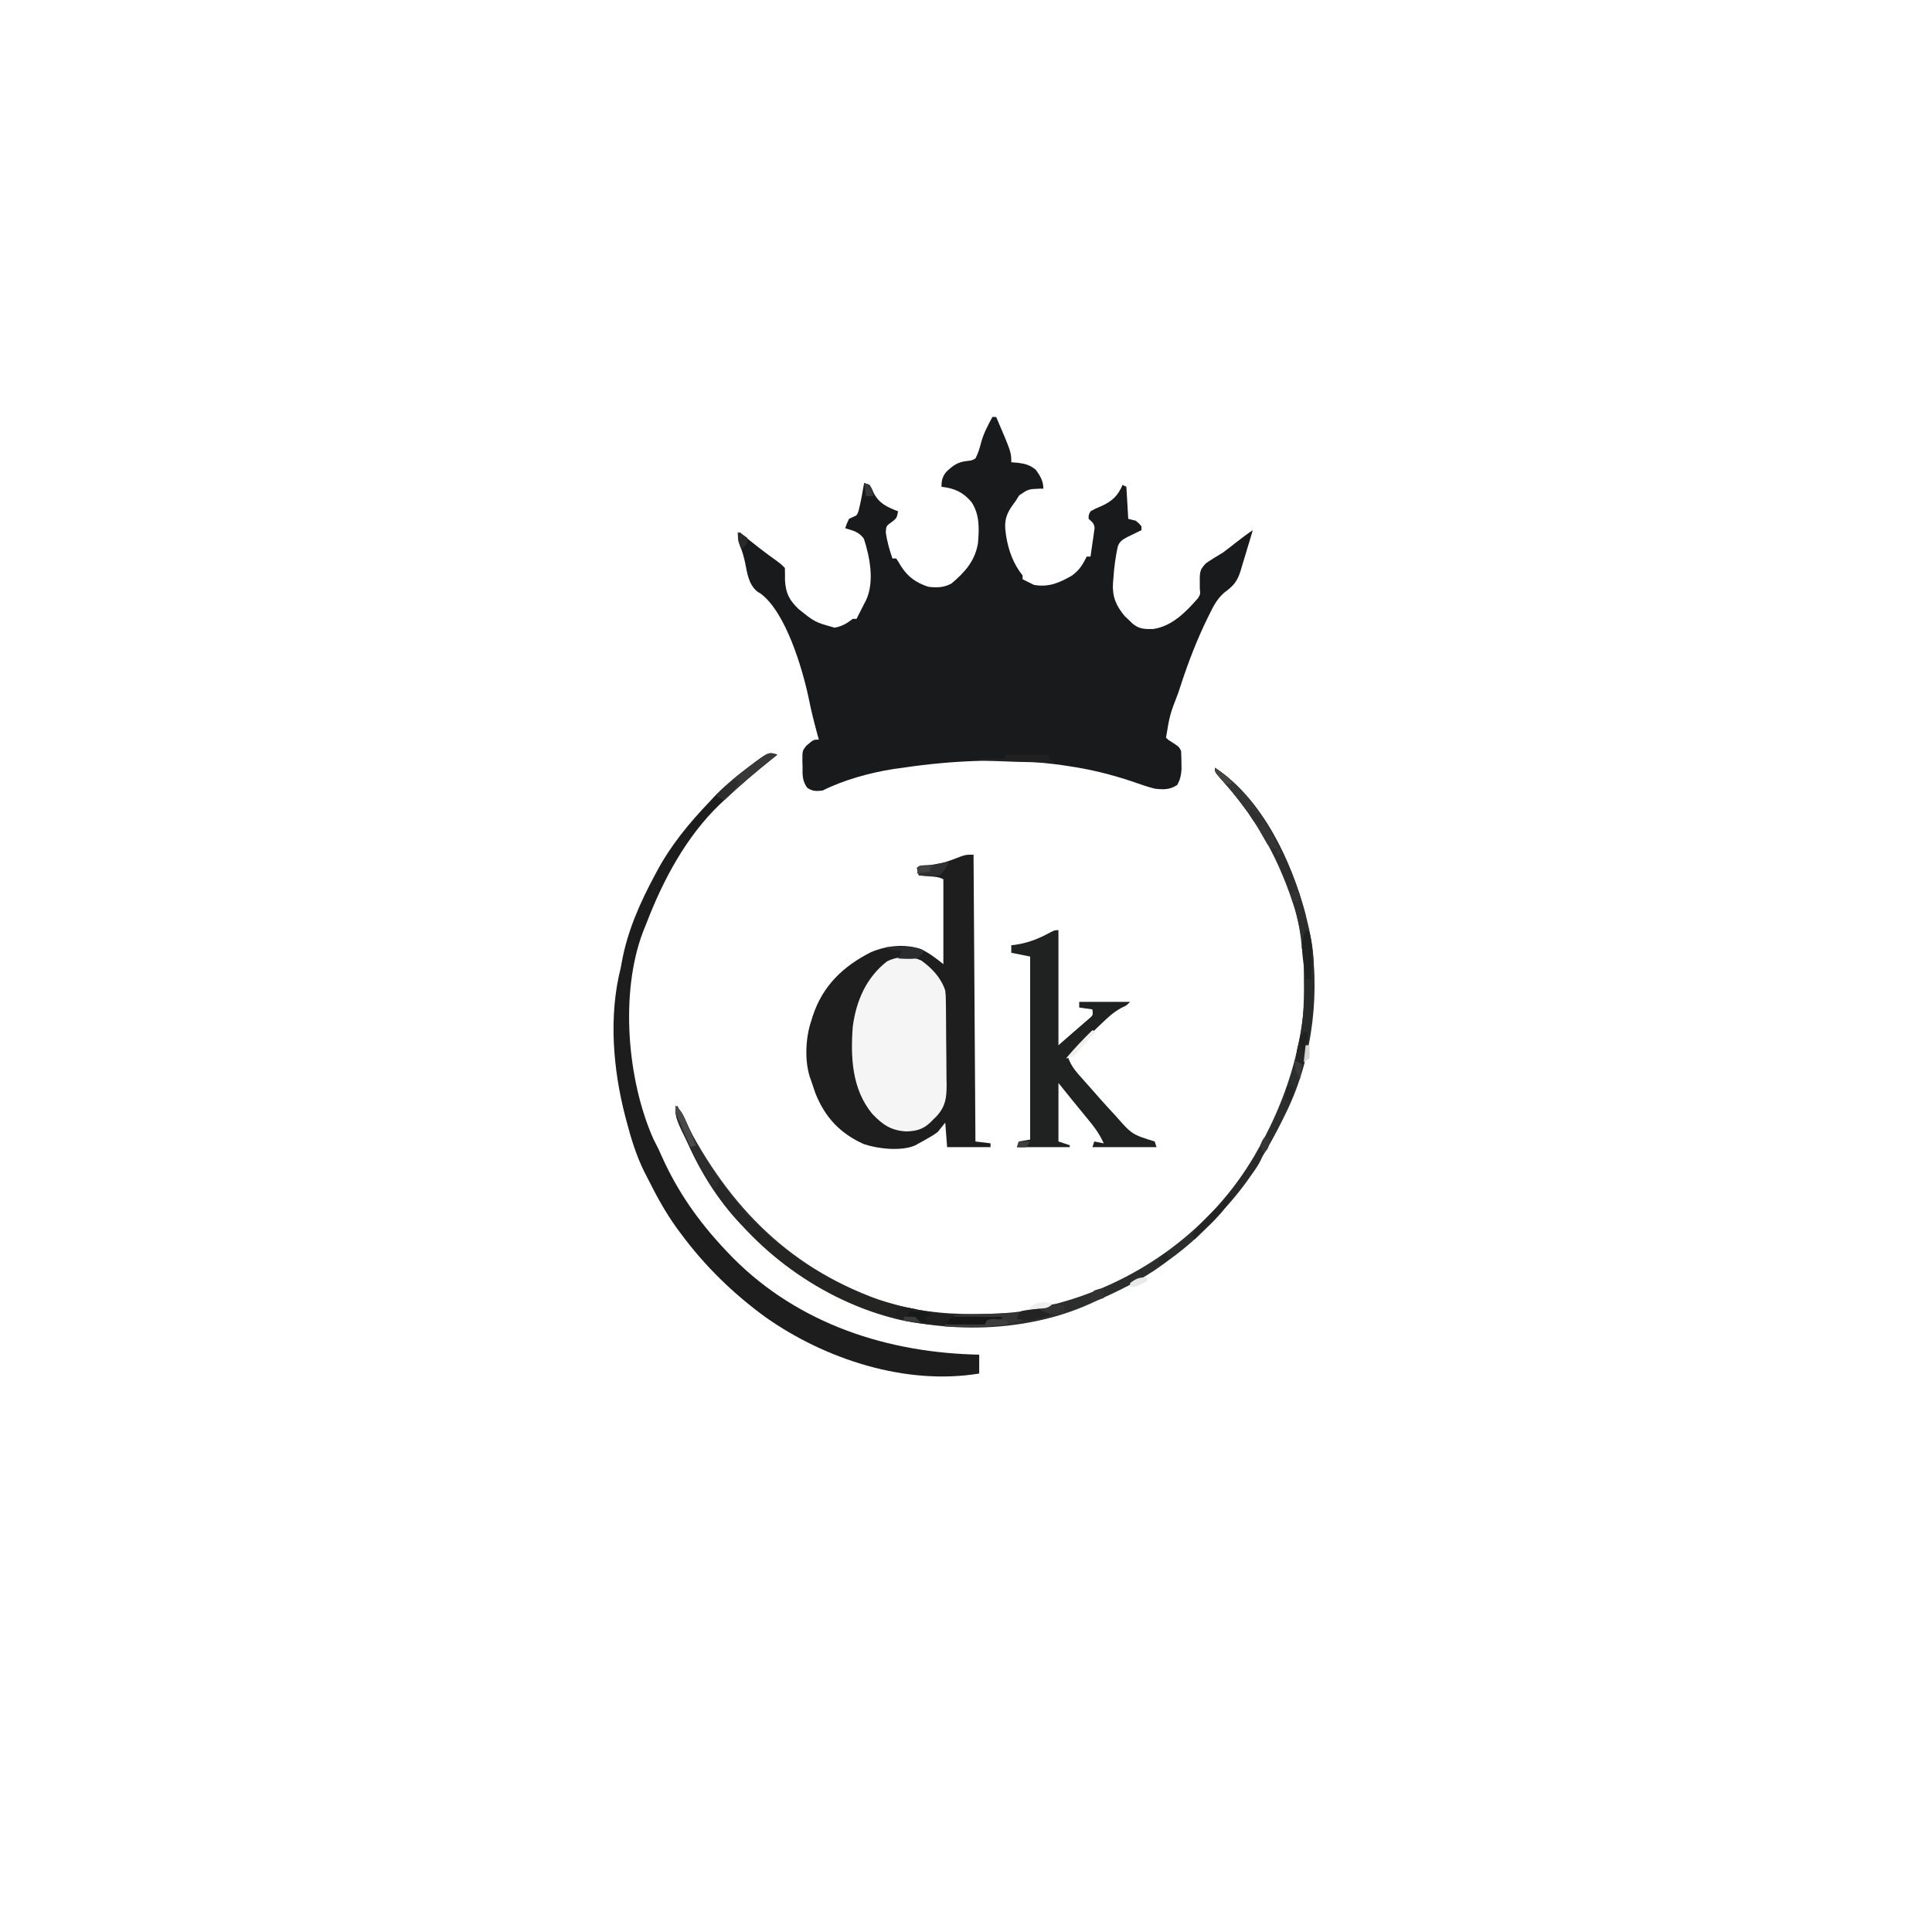<?xml version="1.0" encoding="UTF-8" standalone="no"?>
<svg
   version="1.1"
   width="1024"
   height="1024"
   id="svg212"
   sodipodi:docname="dk_icon.svg"
   inkscape:version="1.2.2 (732a01da63, 2022-12-09)"
   xmlns:inkscape="http://www.inkscape.org/namespaces/inkscape"
   xmlns:sodipodi="http://sodipodi.sourceforge.net/DTD/sodipodi-0.dtd"
   xmlns="http://www.w3.org/2000/svg"
   xmlns:svg="http://www.w3.org/2000/svg">
  <rect width="100%" height="100%" fill="#808080" stroke="none"/>
  <defs
     id="defs216" />
  <sodipodi:namedview
     id="namedview214"
     pagecolor="#ffffff"
     bordercolor="#000000"
     borderopacity="0.25"
     inkscape:showpageshadow="2"
     inkscape:pageopacity="0.0"
     inkscape:pagecheckerboard="0"
     inkscape:deskcolor="#d1d1d1"
     showgrid="false"
     inkscape:zoom="0.70710678"
     inkscape:cx="371.23106"
     inkscape:cy="636.3961"
     inkscape:window-width="1920"
     inkscape:window-height="1009"
     inkscape:window-x="-8"
     inkscape:window-y="-8"
     inkscape:window-maximized="1"
     inkscape:current-layer="svg212" />
  <rect
     style="fill:#ffffff"
     id="rect269"
     width="1023.994"
     height="1023.999"
     x="0.005"
     y="1.3889598e-08" />
  <g
     id="g209"
     style="display:inline">
    <path
       d="m 0,0 c 0.66,0 1.32,0 2,0 8,18.688 8,18.688 8,24 1.217,0.103 2.434,0.206 3.688,0.312 3.785,0.501 6.313,1.188 9.312,3.688 2.317,3.205 4,5.944 4,10 -0.664,0.003 -1.328,0.005 -2.012,0.008 C 19.02,38.254 19.02,38.254 14.188,41.562 13.433,42.692 12.705,43.839 12,45 11.536,45.625 11.072,46.25 10.594,46.895 7.286,51.553 6.211,55.27 7,61 7.107,61.795 7.214,62.591 7.324,63.41 8.61,71.043 11.136,77.92 16,84 c 0,0.66 0,1.32 0,2 0.619,0.309 1.238,0.619 1.875,0.938 C 19.25,87.625 20.625,88.312 22,89 29.76,90.385 35.453,87.933 42.133,84.09 46.111,81.19 47.788,78.348 50,74 c 0.66,0 1.32,0 2,0 0.416,-2.769 0.808,-5.538 1.188,-8.312 0.121,-0.786 0.241,-1.571 0.365,-2.381 0.1,-0.757 0.2,-1.515 0.303,-2.295 0.1,-0.696 0.199,-1.393 0.302,-2.111 C 53.947,56.356 52.841,55.675 51,54 50.953,51.984 50.953,51.984 52,50 54.547,48.578 54.547,48.578 57.75,47.25 63.584,44.541 66.437,41.871 69,36 c 0.66,0.33 1.32,0.66 2,1 0.33,5.61 0.66,11.22 1,17 1.32,0.33 2.64,0.66 4,1 1.75,1.438 1.75,1.438 3,3 0,0.66 0,1.32 0,2 -0.699,0.338 -1.397,0.675 -2.117,1.023 -0.91,0.446 -1.82,0.892 -2.758,1.352 -0.905,0.441 -1.81,0.882 -2.742,1.336 -2.543,1.376 -4.062,2.314 -4.985,5.117 -1.186,5.573 -1.922,11.049 -2.273,16.735 -0.072,0.799 -0.144,1.597 -0.219,2.42 -0.446,7.208 1.586,11.994 6.164,17.514 0.678,0.641 1.356,1.281 2.055,1.941 1.025,0.988 1.025,0.988 2.07,1.996 3.47,3.012 6.489,3.032 10.957,2.961 C 95.179,111.005 102.624,103.295 109,96 c 1.231,-2.071 1.231,-2.071 0.93,-4.977 -0.144,-9.633 -0.144,-9.633 3.125,-13.375 C 115.956,75.605 118.951,73.816 122,72 c 2.382,-1.73 4.691,-3.549 7,-5.375 2.949,-2.298 5.887,-4.55 9,-6.625 -0.959,3.346 -1.98,6.672 -3,10 -0.209,0.713 -0.419,1.425 -0.634,2.16 -0.706,2.391 -1.44,4.772 -2.178,7.153 -0.336,1.165 -0.336,1.165 -0.678,2.353 C 129.743,87.239 127.727,89.58 123,93 c -3.742,3.248 -5.752,6.967 -7.875,11.375 -0.313,0.628 -0.626,1.256 -0.949,1.902 -5.738,11.681 -10.341,23.621 -14.363,35.973 -0.429,1.297 -0.858,2.594 -1.287,3.891 C 94.021,157.837 94.021,157.837 92,170 c 1.505,1.391 1.505,1.391 3.438,2.562 3.468,2.249 3.468,2.249 4.562,4.438 0.123,2.101 0.176,4.207 0.188,6.312 0.014,1.131 0.028,2.261 0.043,3.426 -0.23,3.251 -0.704,5.396 -2.231,8.262 -4.011,2.674 -7.361,2.535 -12,2 -4.002,-1.014 -7.859,-2.376 -11.75,-3.75 C 62.926,189.455 51.815,186.709 40,185 39.241,184.884 38.481,184.769 37.699,184.649 9.755,180.589 -20.176,181.798 -48,186 c -1.452,0.195 -2.904,0.391 -4.355,0.586 C -64.886,188.553 -78.634,192.317 -90,198 c -3.396,0.369 -5.287,0.483 -8.156,-1.461 -2.706,-3.727 -2.505,-6.979 -2.469,-11.477 -0.032,-0.799 -0.064,-1.597 -0.098,-2.42 -0.009,-5.703 -0.009,-5.703 2.032,-8.323 C -94.848,171 -94.848,171 -92,171 c -0.254,-0.92 -0.508,-1.841 -0.77,-2.789 -1.73,-6.364 -3.357,-12.668 -4.605,-19.148 -3.368,-15.835 -12.08,-45.403 -25.406,-55.398 -0.567,-0.343 -1.134,-0.686 -1.719,-1.039 -4.881,-3.922 -5.437,-9.947 -6.652,-15.758 -0.675,-3.079 -1.446,-5.731 -2.66,-8.617 -1.223,-3.346 -1.209,-4.054 -0.188,-7.25 0.666,0.557 1.333,1.114 2.02,1.688 5.783,4.789 11.642,9.334 17.766,13.684 C -112,78 -112,78 -110,80 c 0.073,2.166 0.084,4.333 0.062,6.5 0.43,7.003 2.188,10.469 7.203,15.301 8.641,6.954 8.641,6.954 19.109,9.887 4.068,-0.772 6.358,-2.198 9.625,-4.688 0.66,0 1.32,0 2,0 0.431,-0.866 0.431,-0.866 0.871,-1.75 0.713,-1.421 1.433,-2.838 2.164,-4.25 0.509,-0.99 0.509,-0.99 1.027,-2 0.512,-0.99 0.512,-0.99 1.035,-2 4.453,-9.87 1.966,-22.581 -1.223,-32.5 -2.744,-3.658 -5.532,-4.218 -9.875,-5.5 0.75,-2.375 0.75,-2.375 2,-5 0.66,-0.309 1.32,-0.619 2,-0.938 2.237,-0.93 2.237,-0.93 3.125,-3.5 1.183,-4.818 2.057,-9.671 2.875,-14.562 3,1 3,1 4.035,2.891 0.339,0.779 0.678,1.557 1.027,2.359 2.927,5.664 7.163,7.519 12.938,9.75 -0.586,3.251 -0.713,3.797 -3.562,5.812 -2.744,2.001 -2.744,2.001 -2.938,5.312 0.624,4.834 1.943,9.268 3.5,13.875 0.66,0 1.32,0 2,0 0.93,1.36 1.794,2.765 2.625,4.188 3.648,5.692 8.008,8.69 14.375,10.812 4.642,0.539 8.053,0.492 12.25,-1.688 C -14.596,82.296 -9.193,76.321 -7.645,66.822 -6.997,59.113 -6.705,51.702 -11.125,45.062 -15.668,39.742 -20.098,37.822 -27,37 c 0,-3.232 0.477,-5.355 2.531,-7.887 3.641,-3.446 6.176,-5.325 11.219,-5.801 C -10.954,23.069 -10.954,23.069 -9,22 -7.494,19.148 -6.72,16.384 -5.906,13.266 -4.585,8.506 -2.337,4.33 0,0 Z"
       fill="#191a1c"
       transform="translate(526,221)"
       id="path112" />
    <path
       d="m 0,0 c 0.33,50.16 0.66,100.32 1,152 2.64,0.33 5.28,0.66 8,1 0,0.66 0,1.32 0,2 -7.59,0 -15.18,0 -23,0 -0.33,-4.29 -0.66,-8.58 -1,-13 -1.32,1.65 -2.64,3.3 -4,5 -2.438,1.73 -2.438,1.73 -5,3.188 -1.268,0.733 -1.268,0.733 -2.562,1.48 -1.207,0.659 -1.207,0.659 -2.438,1.332 -0.624,0.351 -1.249,0.701 -1.892,1.062 -7.33,3.261 -19.777,1.85 -27.17,-0.625 -12.672,-5.649 -20.686,-14.226 -25.812,-27.125 -0.729,-2.097 -1.44,-4.2 -2.125,-6.312 -0.246,-0.673 -0.492,-1.346 -0.746,-2.039 C -89.641,108.895 -89.02,96.908 -86,88 c 0.268,-0.859 0.536,-1.717 0.812,-2.602 5.259,-15.907 16.028,-26.255 30.809,-33.723 8.265,-3.5 17.764,-4.523 26.383,-1.688 C -23.414,52.194 -20.021,54.783 -16,58 c 0,-14.85 0,-29.7 0,-45 -2.569,-1.284 -4.766,-1.33 -7.625,-1.562 -1.003,-0.084 -2.006,-0.168 -3.039,-0.254 C -27.82,11.093 -27.82,11.093 -29,11 -29.562,9.062 -29.562,9.062 -30,7 -28.395,5.395 -26.536,5.841 -24.312,5.75 -18.111,5.271 -12.823,3.329 -7.066,1.059 -4,0 -4,0 0,0 Z"
       fill="#1e1e1e"
       transform="translate(516,453)"
       id="path114" />
    <path
       d="M 0,0 C -1.524,1.216 -1.524,1.216 -3.078,2.457 -11.676,9.357 -20.012,16.398 -28,24 c -0.788,0.735 -1.575,1.47 -2.387,2.227 -17.871,17.154 -30.056,39.952 -38.879,62.875 -0.631,1.63 -1.289,3.25 -1.953,4.867 -12.256,32.313 -8.335,78.484 5.531,109.719 0.893,1.772 1.789,3.543 2.688,5.312 0.659,1.447 1.312,2.896 1.961,4.348 C -52.769,231.676 -41.764,247.332 -28,262 c 0.466,0.5 0.933,1.001 1.414,1.517 33.984,36.179 80.901,52.671 129.696,54.37 1.284,0.037 2.568,0.075 3.891,0.113 0,3.3 0,6.6 0,10 C 68.118,334.411 25.495,320.497 -6.188,298.188 -23.327,285.726 -38.416,271.02 -51,254 c -0.782,-1.049 -1.565,-2.099 -2.371,-3.18 C -59.483,242.325 -64.326,233.344 -69,224 c -0.568,-1.114 -1.137,-2.228 -1.723,-3.375 C -74.919,212.038 -77.587,203.213 -80,194 c -0.188,-0.712 -0.377,-1.425 -0.571,-2.159 C -87.106,166.76 -89.466,138.354 -83,113 c 0.205,-1.118 0.41,-2.235 0.621,-3.387 C -79.407,93.426 -72.763,78.412 -65,64 c 0.321,-0.607 0.642,-1.214 0.972,-1.839 C -56.567,48.119 -46.915,36.453 -36,25 c 0.766,-0.83 1.531,-1.66 2.32,-2.516 C -28.595,17.141 -23.084,12.552 -17.25,8.062 -16.529,7.506 -15.807,6.95 -15.064,6.377 -4.583,-1.528 -4.583,-1.528 0,0 Z"
       fill="#1e1d1e"
       transform="translate(412,400)"
       id="path116" />
    <path
       d="m 0,0 c 5.671,4.081 10.411,9.152 12.625,15.859 0.281,2.825 0.281,2.825 0.322,5.948 0.019,1.175 0.038,2.35 0.058,3.561 0.009,1.262 0.017,2.523 0.026,3.823 0.011,1.306 0.023,2.611 0.035,3.957 0.021,2.761 0.033,5.522 0.04,8.284 0.011,3.521 0.059,7.04 0.116,10.56 0.046,3.379 0.05,6.757 0.06,10.137 0.025,1.255 0.049,2.511 0.075,3.804 C 13.322,72.711 12.825,77.076 8.262,82.25 7.722,82.781 7.182,83.312 6.625,83.859 5.708,84.785 5.708,84.785 4.772,85.73 0.882,89.437 -2.546,90.319 -7.875,90.547 -16.102,90.119 -20.493,87.03 -26.062,81.234 -36.883,68.092 -37.616,51.127 -36.375,34.859 -34.537,21.248 -29.253,9.004 -18.25,0.422 -12.709,-2.392 -5.608,-2.694 0,0 Z"
       fill="#f5f5f5"
       transform="translate(488.375,509.141)"
       id="path118" />
    <path
       d="M 0,0 C 0,20.13 0,40.26 0,61 2.64,58.69 5.28,56.38 8,54 8.98,53.16 9.959,52.319 10.969,51.453 11.804,50.726 12.639,49.999 13.5,49.25 14.356,48.513 15.212,47.775 16.094,47.016 18.344,45.099 18.344,45.099 18,42 c -2.31,-0.33 -4.62,-0.66 -7,-1 0,-0.99 0,-1.98 0,-3 8.91,0 17.82,0 27,0 -2,2 -2,2 -4.637,3.18 -4.391,2.376 -7.604,5.492 -11.176,8.945 -1.052,1.002 -1.052,1.002 -2.125,2.024 C 14.964,57.021 9.925,61.952 5,67 c 1.531,5.056 4.612,8.335 8.062,12.188 0.588,0.666 1.176,1.331 1.781,2.017 1.178,1.332 2.359,2.661 3.543,3.987 1.347,1.51 2.683,3.031 4.015,4.554 C 24.566,92.2 26.773,94.604 29,97 c 0.495,0.545 0.99,1.09 1.5,1.651 8.538,9.654 8.538,9.654 20.5,13.349 0.33,0.99 0.66,1.98 1,3 -11.22,0 -22.44,0 -34,0 0.495,-1.485 0.495,-1.485 1,-3 1.65,0.33 3.3,0.66 5,1 -2.343,-5.295 -5.507,-9.352 -9.188,-13.75 C 9.817,93.21 4.898,87.123 0,81 c 0,10.23 0,20.46 0,31 1.98,0.66 3.96,1.32 6,2 0,0.33 0,0.66 0,1 -9.24,0 -18.48,0 -28,0 0.33,-0.99 0.66,-1.98 1,-3 2.97,-0.495 2.97,-0.495 6,-1 0,-32.01 0,-64.02 0,-97 -3.3,-0.66 -6.6,-1.32 -10,-2 0,-1.32 0,-2.64 0,-4 0.655,-0.075 1.31,-0.15 1.984,-0.227 6.965,-1.003 12.408,-3.175 18.582,-6.531 C -2,0 -2,0 0,0 Z"
       fill="#202121"
       transform="translate(561,493)"
       id="path120" />
    <path
       d="M 0,0 C 27.26,17.824 43.239,55.284 49.938,85.812 56.122,117.334 52.081,153.001 38,182 c -0.296,0.612 -0.591,1.224 -0.896,1.854 -10.187,21.001 -22.089,39.833 -38.507,56.518 -1.433,1.461 -2.843,2.945 -4.25,4.433 C -11.892,251.297 -18.725,256.744 -26,262 c -0.552,0.407 -1.104,0.814 -1.673,1.234 C -38.949,271.485 -51.27,277.332 -64,283 c -0.696,0.32 -1.393,0.64 -2.11,0.969 C -102.088,300.301 -148.254,300.324 -185,287 c -23.425,-8.804 -43.097,-22.692 -61,-40 -0.736,-0.684 -1.472,-1.369 -2.23,-2.074 C -265.531,228.454 -278.716,204.57 -286,182 c 0.33,-0.99 0.66,-1.98 1,-3 0.473,0.969 0.946,1.939 1.434,2.938 C -260.42,229.025 -228.338,263.906 -178,282 c 16.631,5.55 32.882,7.57 50.312,7.438 0.855,-0.003 1.711,-0.006 2.592,-0.009 12.791,-0.067 24.757,-0.845 37.096,-4.428 1.641,-0.43 3.283,-0.859 4.926,-1.285 C -39.965,272.068 -1.795,244.216 20.846,205.632 21.915,203.764 22.963,201.886 24,200 c 0.51,-0.927 0.51,-0.927 1.03,-1.872 C 45.13,161.003 54.31,116.159 42.301,74.891 34.485,49.769 22.578,27.633 5,8 0,2.339 0,2.339 0,0 Z"
       fill="#2c2d2d"
       transform="translate(644,407)"
       id="path122" />
    <path
       d="M 0,0 C 2.457,2.212 3.741,4.233 5.059,7.254 5.438,8.099 5.817,8.945 6.208,9.816 6.817,11.175 6.817,11.175 7.438,12.562 c 19.429,41.929 53.914,72.814 96.922,89.129 18.416,6.62 37.238,9.186 56.703,9.871 1.152,0.043 2.304,0.086 3.49,0.131 2.816,0.105 5.631,0.207 8.447,0.307 0,0.33 0,0.66 0,1 -0.566,0.133 -1.132,0.266 -1.715,0.402 -1.1,0.265 -1.1,0.265 -2.223,0.535 -1.096,0.261 -1.096,0.261 -2.215,0.527 C 165,114.839 165,114.839 164,116 c -17.08,1.144 -34.504,0.808 -51,-4 -0.804,-0.231 -1.607,-0.461 -2.436,-0.699 C 70.613,99.438 34.423,70.731 14.183,34.222 0,7.573 0,7.573 0,0 Z"
       fill="#242423"
       transform="translate(358,586)"
       id="path124" />
    <path
       d="M 0,0 C 24.834,16.238 40.646,49.874 47.941,77.574 49.275,84.127 48.845,89.584 47,96 46.67,96 46.34,96 46,96 45.948,95.196 45.897,94.391 45.844,93.562 42.779,61.805 25.972,31.424 5,8 0,2.339 0,2.339 0,0 Z"
       fill="#2d2d2d"
       transform="translate(644,407)"
       id="path126" />
    <path
       d="M 0,0 C 2.457,2.212 3.741,4.233 5.059,7.254 5.438,8.099 5.817,8.945 6.208,9.816 6.817,11.175 6.817,11.175 7.438,12.562 16.592,32.318 29.883,48.605 44,65 42.68,65.99 41.36,66.98 40,68 21.411,50.813 8.101,26.808 0,3 0,2.01 0,1.02 0,0 Z"
       fill="#272626"
       transform="translate(358,586)"
       id="path128" />
    <path
       d="m 0,0 c 0.66,0.33 1.32,0.66 2,1 2.399,8.59 2.42,17.711 2.438,26.562 0.003,0.66 0.006,1.321 0.009,2.001 C 4.464,43.759 2.196,57.167 -1,71 -2.98,71.495 -2.98,71.495 -5,72 -5.19,67.452 -4.757,63.866 -3.574,59.438 -0.64,46.983 -0.775,34.459 -0.938,21.75 -0.965,19.1 -0.99,16.45 -1.009,13.799 -1.021,12.167 -1.038,10.534 -1.062,8.901 -1.091,5.657 -1.034,3.102 0,0 Z"
       fill="#292a2a"
       transform="translate(692,493)"
       id="path130" />
    <path
       d="M 0,0 C 5.116,-0.084 9.866,0.17 14.938,0.938 26.22,2.521 37.626,2.665 49,3 49,3.33 49,3.66 49,4 48.434,4.133 47.868,4.266 47.285,4.402 46.185,4.667 46.185,4.667 45.062,4.938 44.332,5.112 43.601,5.286 42.848,5.465 41,5.839 41,5.839 40,7 35.748,7.269 31.489,7.271 27.229,7.295 25.102,7.312 22.976,7.356 20.85,7.4 12.869,7.489 6.19,6.828 -1,3 -0.67,2.01 -0.34,1.02 0,0 Z"
       fill="#1f201f"
       transform="translate(482,695)"
       id="path132" />
    <path
       d="m 0,0 c 0.66,0.33 1.32,0.66 2,1 -0.875,5.854 -3.822,9.628 -7.188,14.375 -0.623,0.884 -1.246,1.768 -1.887,2.679 C -13.057,26.372 -19.77,33.763 -27,41 c -0.877,0.891 -1.753,1.781 -2.656,2.699 C -31.423,45.482 -33.2,47.251 -35,49 c -0.495,-1.485 -0.495,-1.485 -1,-3 1.152,-1.762 1.152,-1.762 2.938,-3.688 0.982,-1.073 0.982,-1.073 1.984,-2.168 C -29.201,38.207 -27.27,36.355 -25.312,34.5 -15.204,24.509 -7.443,12.029 0,0 Z"
       fill="#2a2a2a"
       transform="translate(668,608)"
       id="path134" />
    <path
       d="m 0,0 c 15.549,10.167 27.511,28.249 35,45 -0.66,0.66 -1.32,1.32 -2,2 0,-1.32 0,-2.64 0,-4 -0.61,-0.092 -1.221,-0.184 -1.849,-0.279 -2.715,-0.911 -3.178,-1.798 -4.561,-4.264 C 25.949,37.351 25.949,37.351 25.296,36.222 24.848,35.427 24.399,34.632 23.938,33.812 17.444,22.738 9.885,12.869 1.145,3.453 0,2 0,2 0,0 Z"
       fill="#353535"
       transform="translate(644,407)"
       id="path136" />
    <path
       d="M 0,0 C 2.489,2.235 3.781,4.31 5.129,7.359 5.52,8.221 5.911,9.083 6.313,9.971 6.726,10.888 7.138,11.805 7.562,12.75 11.097,20.479 14.941,27.544 20.127,34.292 21.359,35.969 21.359,35.969 23,39 22.266,41.906 22.266,41.906 21,44 17.008,39.483 14.383,34.44 11.625,29.125 10.9,27.734 10.9,27.734 10.161,26.315 0,6.532 0,6.532 0,0 Z"
       fill="#2d2c2c"
       transform="translate(358,586)"
       id="path138" />
    <path
       d="M 0,0 C -1.016,0.811 -2.032,1.622 -3.078,2.457 -11.672,9.355 -19.991,16.431 -28,24 c -1.32,-0.66 -2.64,-1.32 -4,-2 4.351,-5.425 8.939,-9.596 14.5,-13.75 0.733,-0.563 1.467,-1.127 2.223,-1.707 C -4.603,-1.534 -4.603,-1.534 0,0 Z"
       fill="#383838"
       transform="translate(412,400)"
       id="path140" />
    <path
       d="m 0,0 c 0,0.66 0,1.32 0,2 0.66,0.66 1.32,1.32 2,2 -13.432,3.802 -27.163,3.119 -41,3 0,-0.33 0,-0.66 0,-1 6.93,0 13.86,0 21,0 0.33,-0.66 0.66,-1.32 1,-2 0.66,-0.33 1.32,-0.66 2,-1 -6.27,-0.33 -12.54,-0.66 -19,-1 0,-0.33 0,-0.66 0,-1 4.199,-0.143 8.398,-0.286 12.598,-0.427 1.428,-0.048 2.855,-0.097 4.283,-0.146 2.055,-0.07 4.111,-0.139 6.166,-0.208 C -9.099,0.156 -9.099,0.156 -7.208,0.092 -4.806,0.023 -2.403,0 0,0 Z"
       fill="#343434"
       transform="translate(540,696)"
       id="path142" />
    <path
       d="m 0,0 c 1.167,0.003 2.333,0.006 3.535,0.01 1.223,0.008 2.447,0.017 3.707,0.025 1.231,0.005 2.462,0.009 3.73,0.014 3.048,0.012 6.096,0.028 9.145,0.049 0,0.33 0,0.66 0,1 C 19.551,1.23 18.985,1.363 18.402,1.5 17.669,1.677 16.935,1.853 16.18,2.035 15.449,2.209 14.718,2.383 13.965,2.562 12.117,2.937 12.117,2.937 11.117,4.098 9.628,4.184 8.136,4.205 6.645,4.195 5.745,4.192 4.846,4.189 3.92,4.186 2.974,4.177 2.029,4.169 1.055,4.16 c -0.949,-0.005 -1.899,-0.009 -2.877,-0.014 -2.354,-0.012 -4.707,-0.028 -7.061,-0.049 0.33,-0.99 0.66,-1.98 1,-3 C -5.169,-0.259 -3.034,-0.015 0,0 Z"
       fill="#171717"
       transform="translate(510.883,697.902)"
       id="path144" />
    <path
       d="m 0,0 c 0.66,0.33 1.32,0.66 2,1 -4.176,9.092 -12.953,16.068 -20,23 -0.33,-0.99 -0.66,-1.98 -1,-3 1.152,-1.762 1.152,-1.762 2.938,-3.688 0.645,-0.701 1.289,-1.403 1.953,-2.125 2.728,-2.829 5.509,-5.599 8.309,-8.355 C -3.689,4.683 -1.807,2.41 0,0 Z"
       fill="#242424"
       transform="translate(651,633)"
       id="path146" />
    <path
       d="m 0,0 c 0.66,0.33 1.32,0.66 2,1 0.908,3.313 1.12,6.441 1.098,9.863 -0.005,1.329 -0.005,1.329 -0.01,2.686 -0.008,0.912 -0.017,1.824 -0.025,2.764 -0.005,0.931 -0.009,1.863 -0.014,2.822 C 3.037,21.423 3.021,23.712 3,26 2.01,26 1.02,26 0,26 -2.537,7.61 -2.537,7.61 0,0 Z"
       fill="#212222"
       transform="translate(692,493)"
       id="path148" />
    <path
       d="m 0,0 c 7.59,0 15.18,0 23,0 0,0.66 0,1.32 0,2 0.99,0.66 1.98,1.32 3,2 C 12.653,4.218 -0.668,3.565 -14,3 -14,2.67 -14,2.34 -14,2 -9.38,2 -4.76,2 0,2 0,1.34 0,0.68 0,0 Z"
       fill="#212121"
       transform="translate(533,400)"
       id="path150" />
    <path
       d="m 0,0 c -1.489,2.979 -2.474,4.715 -5,7 -3.701,0.443 -7.29,0.288 -11,0 -0.562,-1.938 -0.562,-1.938 -1,-4 1.719,-1.719 4.092,-1.329 6.438,-1.5 C -6.839,1.228 -3.618,0 0,0 Z"
       fill="#2f3031"
       transform="translate(503,457)"
       id="path152" />
    <path
       d="m 0,0 c 8.169,5.341 13.861,12.531 20,20 -0.99,0.99 -1.98,1.98 -3,3 C 16.359,22.154 15.719,21.309 15.059,20.438 10.616,14.603 6.178,8.867 1.18,3.488 0,2 0,2 0,0 Z"
       fill="#343535"
       transform="translate(644,407)"
       id="path154" />
    <path
       d="M 0,0 C 0.66,0.99 1.32,1.98 2,3 0.129,3.536 -1.747,4.053 -3.625,4.562 -4.669,4.853 -5.713,5.143 -6.789,5.441 -10.19,6.033 -12.654,5.759 -16,5 c 0.562,-1.938 0.562,-1.938 2,-4 4.614,-1.086 9.275,-1.371 14,-1 z"
       fill="#232323"
       transform="translate(555,694)"
       id="path156" />
    <path
       d="M 0,0 C 2.396,-0.054 4.791,-0.094 7.188,-0.125 8.198,-0.15 8.198,-0.15 9.229,-0.176 13.288,-0.215 16.35,0.2 20,2 18.625,4 18.625,4 16,6 12.642,6.358 9.365,6.231 6,6 6.66,4.68 7.32,3.36 8,2 5.36,1.67 2.72,1.34 0,1 0,0.67 0,0.34 0,0 Z"
       fill="#2b2c2e"
       transform="translate(470,502)"
       id="path158" />
    <path
       d="M 0,0 C 0.66,0 1.32,0 2,0 2.257,5.913 1.298,11.239 0,17 -1.32,17.33 -2.64,17.66 -4,18 -4.399,11.886 -3.121,6.737 -1,1 -0.67,0.67 -0.34,0.34 0,0 Z"
       fill="#272626"
       transform="translate(691,547)"
       id="path160" />
    <path
       d="m 0,0 c 1.997,0.266 3.978,0.648 5.953,1.043 -0.639,0.289 -1.279,0.578 -1.938,0.875 -2.215,0.953 -2.215,0.953 -3.062,3.125 1.454,0.186 1.454,0.186 2.938,0.375 1.516,0.309 1.516,0.309 3.062,0.625 0.33,0.66 0.66,1.32 1,2 -5.38,-0.34 -9.533,-0.686 -14,-4 C -4.282,1.617 -3.123,0.066 0,0 Z"
       fill="#202020"
       transform="translate(480.047,692.957)"
       id="path162" />
    <path
       d="M 0,0 C 0.99,0.33 1.98,0.66 3,1 1.618,4.21 0.076,6.049 -2.625,8.25 -3.257,8.771 -3.888,9.292 -4.539,9.828 -5.021,10.215 -5.503,10.602 -6,11 -6.99,10.01 -7.98,9.02 -9,8 -6.03,5.36 -3.06,2.72 0,0 Z"
       fill="#2d2d2d"
       transform="translate(389,413)"
       id="path164" />
    <path
       d="M 0,0 C 1.226,0.153 1.226,0.153 2.477,0.309 3.416,0.434 3.416,0.434 4.375,0.562 c 0,0.66 0,1.32 0,2 -10.94,1.466 -21.99,1.095 -33,1 0,-0.33 0,-0.66 0,-1 6.93,0 13.86,0 21,0 0.33,-0.66 0.66,-1.32 1,-2 C -4.104,-0.698 -2.771,-0.356 0,0 Z"
       fill="#3e3d3d"
       transform="translate(529.625,699.438)"
       id="path166" />
    <path
       d="M 0,0 C 2.448,2.204 3.739,4.216 5.043,7.23 5.394,8.033 5.746,8.835 6.107,9.662 6.464,10.495 6.82,11.329 7.188,12.188 7.556,13.032 7.924,13.877 8.303,14.748 9.208,16.829 10.107,18.913 11,21 10.01,21.33 9.02,21.66 8,22 6.658,18.9 5.328,15.794 4,12.688 3.618,11.806 3.237,10.925 2.844,10.018 2.483,9.17 2.122,8.322 1.75,7.449 1.415,6.669 1.08,5.889 0.734,5.085 0,3 0,3 0,0 Z"
       fill="#484948"
       transform="translate(358,586)"
       id="path168" />
    <path
       d="m 0,0 c 0,1.32 0,2.64 0,4 -5.449,1.199 -8.222,0.914 -13,-2 0,-0.33 0,-0.66 0,-1 1.414,-0.366 2.831,-0.717 4.25,-1.062 0.789,-0.197 1.578,-0.394 2.391,-0.598 C -3.896,-1.015 -2.344,-0.769 0,0 Z"
       fill="#333333"
       transform="translate(564,692)"
       id="path170" />
    <path
       d="M 0,0 C 1.258,-0.041 2.516,-0.083 3.812,-0.125 4.52,-0.148 5.228,-0.171 5.957,-0.195 8,0 8,0 11,2 10.01,2.495 10.01,2.495 9,3 9,3.99 9,4.98 9,6 5.59,5.213 2.311,4.129 -1,3 -0.67,2.01 -0.34,1.02 0,0 Z"
       fill="#181a19"
       transform="translate(482,695)"
       id="path172" />
    <path
       d="M 0,0 C 0.66,0.33 1.32,0.66 2,1 1.553,1.436 1.105,1.871 0.645,2.32 -2.308,5.229 -5.143,8.099 -7.688,11.375 -10.07,14.079 -10.667,14.397 -14,15 -9.592,9.71 -4.924,4.812 0,0 Z"
       fill="#f0f0ef"
       transform="translate(579,546)"
       id="path174" />
    <path
       d="M 0,0 C 3.536,3.173 5.586,5.167 6,10 2.191,8.555 0.703,6.674 -1,3 -0.67,2.01 -0.34,1.02 0,0 Z"
       fill="#2f2f2f"
       transform="translate(663,428)"
       id="path176" />
    <path
       d="M 0,0 C 0.66,0 1.32,0 2,0 2.082,4.161 1.982,7.947 1,12 -1.809,9.191 -1.727,6.889 -2,3 -1.34,2.01 -0.68,1.02 0,0 Z"
       fill="#20201f"
       transform="translate(691,547)"
       id="path178" />
    <path
       d="M 0,0 C 0,1.65 0,3.3 0,5 -2.31,5.66 -4.62,6.32 -7,7 -7,3 -7,3 -5,1 -2,0 -2,0 0,0 Z"
       fill="#323233"
       transform="translate(585,683)"
       id="path180" />
    <path
       d="M 0,0 C 0.931,2.606 1.149,3.642 0.062,6.25 -0.463,7.116 -0.463,7.116 -1,8 -1.99,8 -2.98,8 -4,8 -3.67,5.69 -3.34,3.38 -3,1 -2.01,0.67 -1.02,0.34 0,0 Z"
       fill="#262626"
       transform="translate(685,575)"
       id="path182" />
    <path
       d="M 0,0 C -2.589,2.589 -4.027,2.374 -7.625,2.625 -8.628,2.7 -9.631,2.775 -10.664,2.852 -11.82,2.925 -11.82,2.925 -13,3 -9.047,-1.25 -5.535,-1.423 0,0 Z"
       fill="#eeeeec"
       transform="translate(558,691)"
       id="path184" />
    <path
       d="M 0,0 C 2.5,1.312 2.5,1.312 5,3 5,6 5,6 3.5,7.688 3.005,8.121 2.51,8.554 2,9 0.502,5.629 0,3.796 0,0 Z"
       fill="#292929"
       transform="translate(391,282)"
       id="path186" />
    <path
       d="M 0,0 C 2.64,0 5.28,0 8,0 7.01,0.495 7.01,0.495 6,1 6,1.66 6,2.32 6,3 3.69,3.33 1.38,3.66 -1,4 -0.67,2.68 -0.34,1.36 0,0 Z"
       fill="#424243"
       transform="translate(487,459)"
       id="path188" />
    <path
       d="M 0,0 C 0,0.66 0,1.32 0,2 -5.625,5 -5.625,5 -9,5 -9,4.34 -9,3.68 -9,3 -5.633,0.568 -4.266,0 0,0 Z"
       fill="#e9e9e8"
       transform="translate(608,677)"
       id="path190" />
    <path
       d="M 0,0 C 0.99,0.33 1.98,0.66 3,1 4.188,4.062 4.188,4.062 5,7 3.68,7 2.36,7 1,7 0.67,4.69 0.34,2.38 0,0 Z"
       fill="#363739"
       transform="translate(458,256)"
       id="path192" />
    <path
       d="M 0,0 C 0.66,0.99 1.32,1.98 2,3 -1.75,6 -1.75,6 -4,6 -3.688,4.125 -3.688,4.125 -3,2 -2.01,1.34 -1.02,0.68 0,0 Z"
       fill="#262727"
       transform="translate(618,664)"
       id="path194" />
    <path
       d="M 0,0 C 0.99,0.33 1.98,0.66 3,1 2.25,5.75 2.25,5.75 0,8 -1.125,6.25 -1.125,6.25 -2,4 -1.125,1.75 -1.125,1.75 0,0 Z"
       fill="#363636"
       transform="translate(670,603)"
       id="path196" />
    <path
       d="M 0,0 C 1.98,0.99 1.98,0.99 4,2 3.67,4.64 3.34,7.28 3,10 0.704,6.555 0.46,4.062 0,0 Z"
       fill="#3a3a3a"
       transform="translate(686,562)"
       id="path198" />
    <path
       d="M 0,0 C 0.66,0.33 1.32,0.66 2,1 1.25,7.75 1.25,7.75 -1,10 -1.125,3.375 -1.125,3.375 0,0 Z"
       fill="#1f2020"
       transform="translate(692,493)"
       id="path200" />
    <path
       d="M 0,0 C 0.66,0.66 1.32,1.32 2,2 1.625,4.125 1.625,4.125 1,6 0.01,6 -0.98,6 -2,6 -2.33,4.35 -2.66,2.7 -3,1 -2.01,0.67 -1.02,0.34 0,0 Z"
       fill="#323232"
       transform="translate(687,472)"
       id="path202" />
    <path
       d="M 0,0 C 1.316,0.953 2.628,1.913 3.938,2.875 4.668,3.409 5.399,3.942 6.152,4.492 8,6 8,6 9,8 8.01,8.33 7.02,8.66 6,9 4.994,7.88 3.995,6.754 3,5.625 2.443,4.999 1.886,4.372 1.312,3.727 0,2 0,2 0,0 Z"
       fill="#444443"
       transform="translate(644,407)"
       id="path204" />
    <path
       d="M 0,0 C 0.66,0 1.32,0 2,0 2.188,3.375 2.188,3.375 2,7 1.01,7.66 0.02,8.32 -1,9 -0.67,6.03 -0.34,3.06 0,0 Z"
       fill="#d6d5d4"
       transform="translate(692,554)"
       id="path206" />
    <path
       d="M 0,0 C 2.812,-0.188 2.812,-0.188 6,0 6.99,0.99 7.98,1.98 9,3 6.03,2.67 3.06,2.34 0,2 0,1.34 0,0.68 0,0 Z"
       fill="#3c3b3a"
       transform="translate(479,698)"
       id="path208" />
    <path
       d="M 0,0 C 1.98,0 3.96,0 6,0 5.01,1.485 5.01,1.485 4,3 1.375,3.188 1.375,3.188 -1,3 -0.67,2.01 -0.34,1.02 0,0 Z"
       fill="#3c3d3c"
       transform="translate(540,605)"
       id="path210" />
  </g>
</svg>
